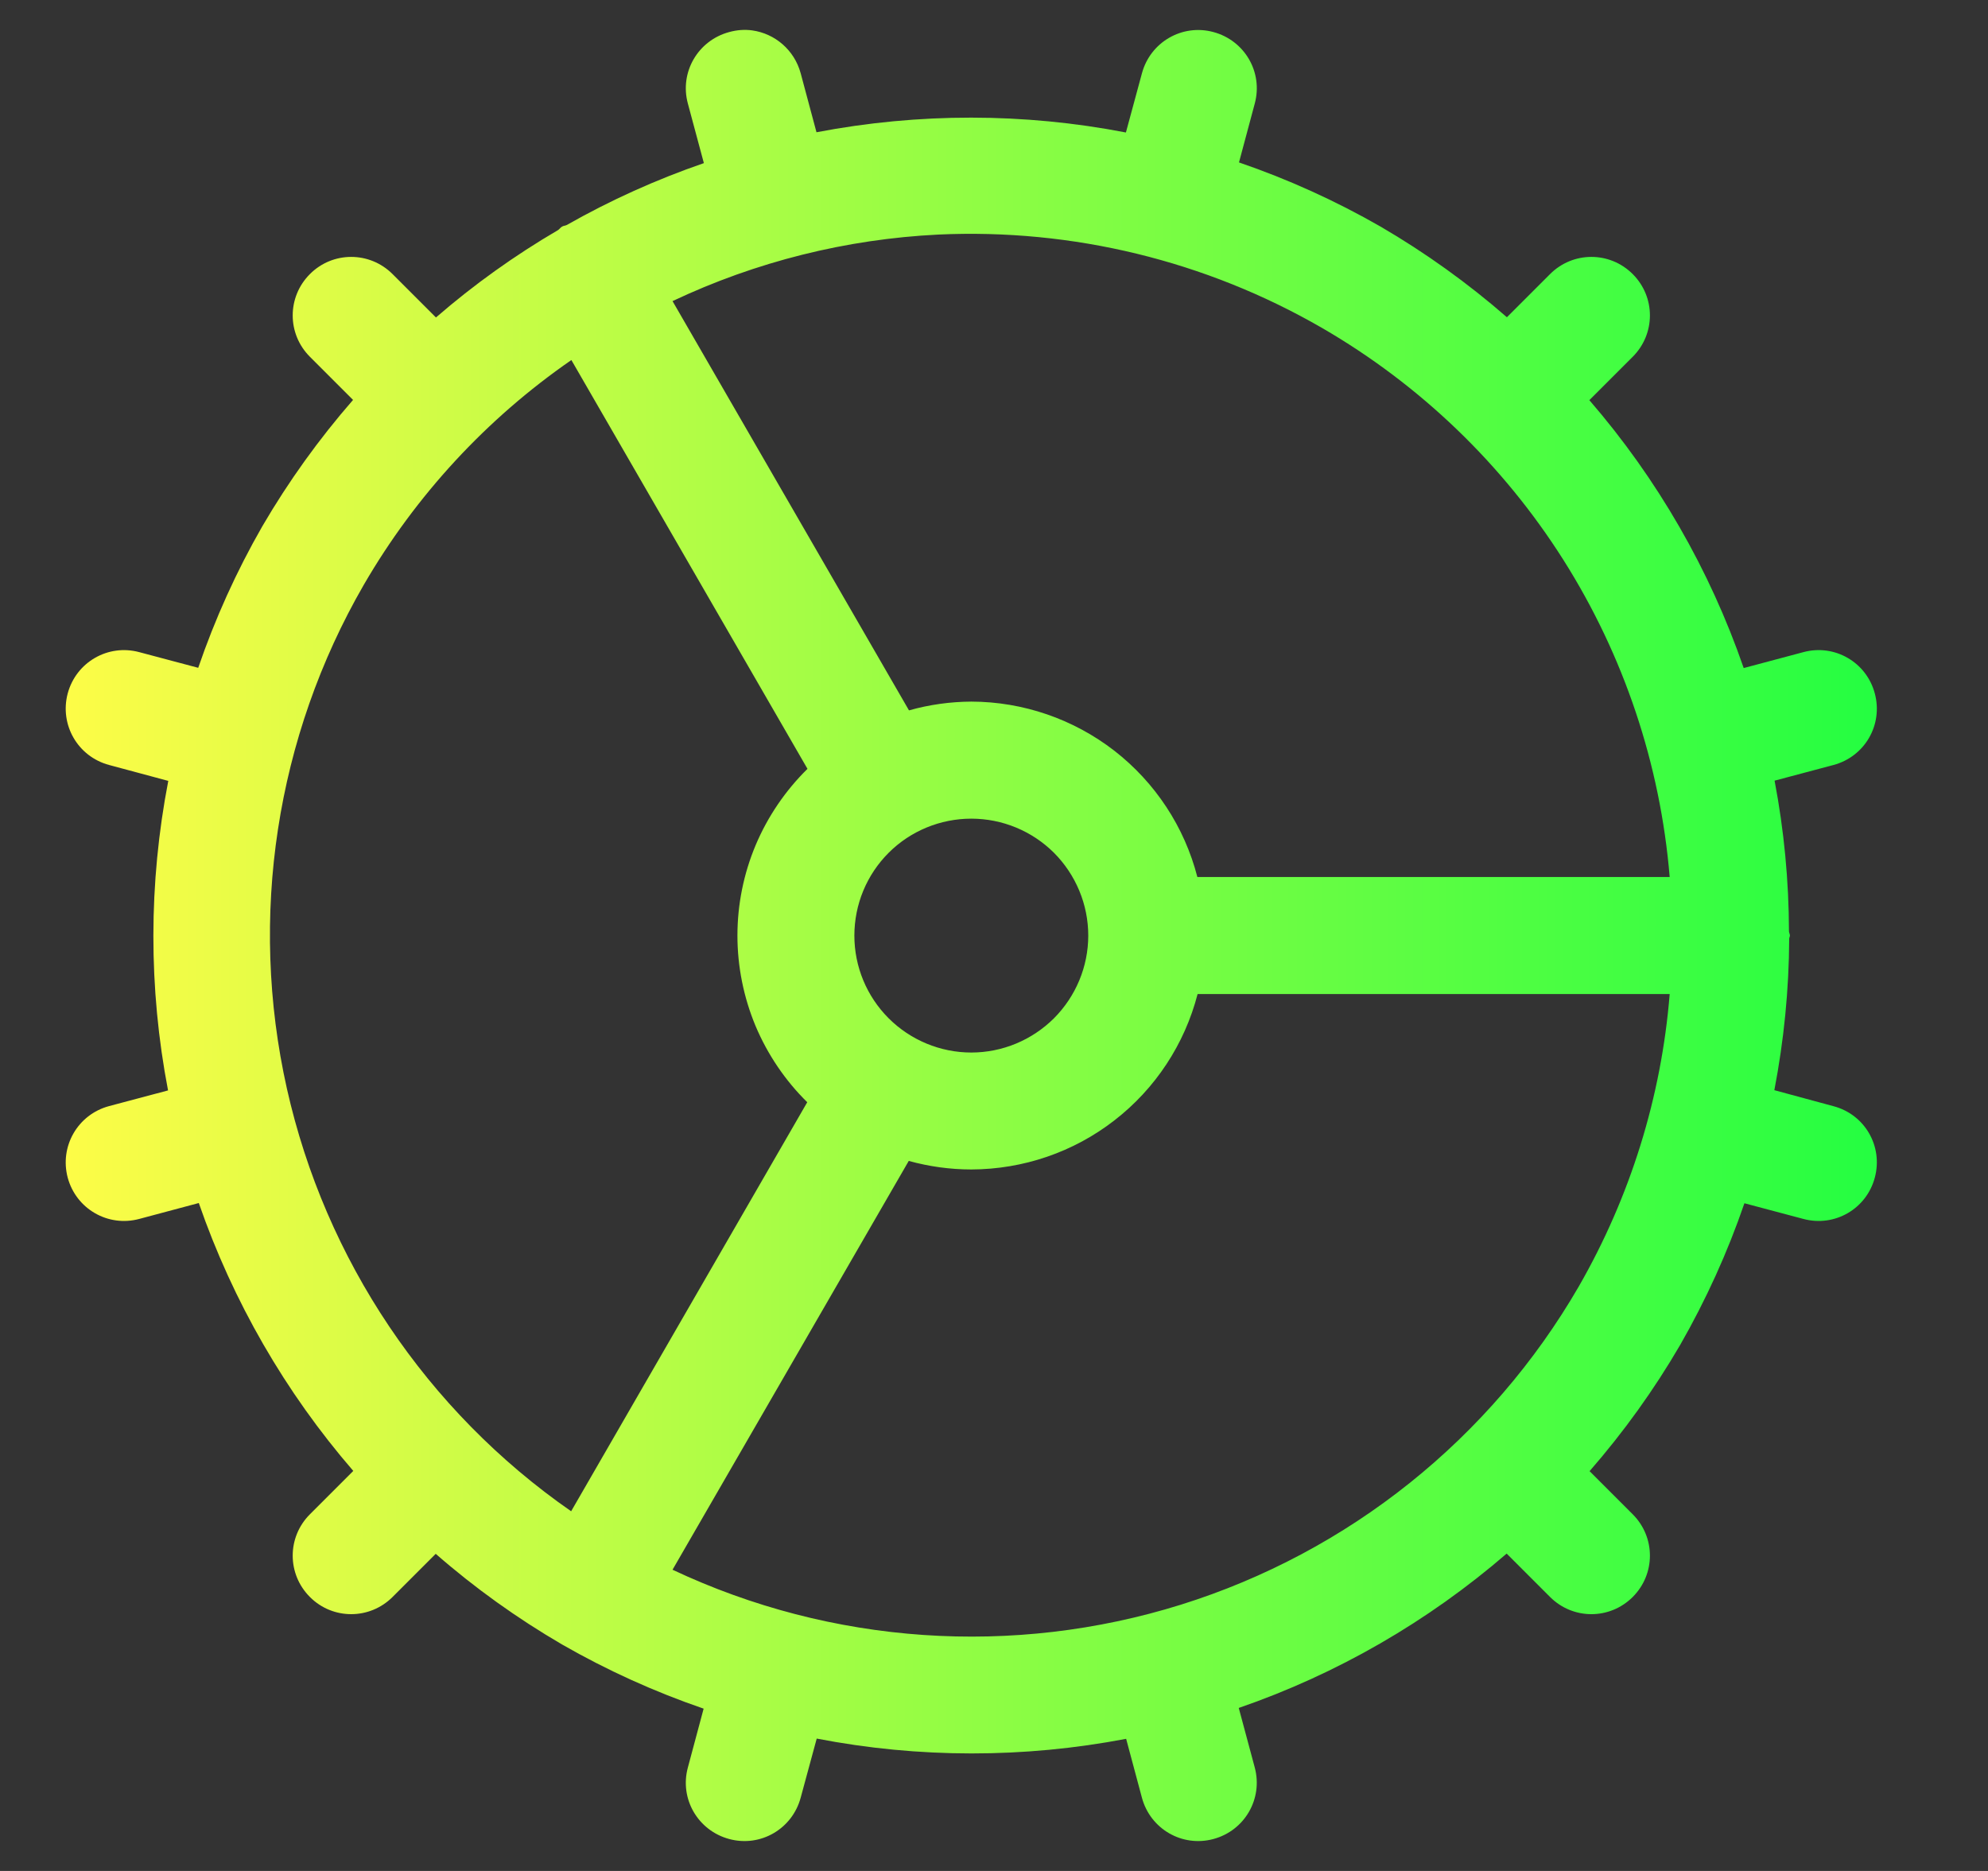 <svg width="17" height="16" viewBox="0 0 17 16" fill="none" xmlns="http://www.w3.org/2000/svg">
<rect x="0" y="0" width="17" height="16" fill="#333333" stroke="none"/>
<g clip-path="url(#clip0_9_629)">
<path d="M6.433 0.26C6.368 0.251 6.302 0.256 6.236 0.274C5.968 0.346 5.81 0.618 5.882 0.885L6.019 1.395C5.613 1.535 5.22 1.712 4.847 1.924C4.833 1.931 4.819 1.93 4.806 1.938C4.792 1.946 4.785 1.959 4.773 1.967C4.402 2.184 4.052 2.434 3.728 2.715L3.357 2.344C3.161 2.148 2.845 2.148 2.65 2.344C2.454 2.54 2.454 2.855 2.65 3.051L3.019 3.42C2.727 3.755 2.467 4.117 2.243 4.501C2.022 4.886 1.839 5.291 1.695 5.711L1.191 5.577C0.923 5.505 0.651 5.663 0.579 5.93C0.508 6.198 0.665 6.47 0.933 6.542L1.439 6.678C1.27 7.552 1.269 8.45 1.437 9.325L0.933 9.459C0.665 9.531 0.508 9.803 0.579 10.071C0.651 10.338 0.923 10.496 1.191 10.424L1.7 10.288C1.991 11.128 2.439 11.906 3.021 12.579L2.65 12.95C2.454 13.146 2.454 13.461 2.65 13.657C2.845 13.853 3.161 13.853 3.357 13.657L3.726 13.288C4.06 13.58 4.422 13.839 4.806 14.063C5.191 14.284 5.597 14.468 6.017 14.612L5.882 15.116C5.81 15.383 5.968 15.655 6.236 15.727C6.503 15.799 6.775 15.641 6.847 15.373L6.984 14.868C7.858 15.037 8.756 15.037 9.63 14.87L9.765 15.374C9.837 15.641 10.109 15.799 10.376 15.727C10.644 15.655 10.801 15.383 10.73 15.116L10.593 14.606C11.434 14.316 12.211 13.867 12.884 13.286L13.255 13.657C13.451 13.853 13.766 13.853 13.962 13.657C14.158 13.461 14.158 13.146 13.962 12.95L13.593 12.581C13.885 12.246 14.145 11.884 14.368 11.501C14.589 11.115 14.773 10.71 14.917 10.29L15.421 10.424C15.689 10.496 15.961 10.338 16.032 10.071C16.104 9.803 15.947 9.531 15.679 9.46L15.173 9.323C15.255 8.896 15.298 8.463 15.3 8.028C15.3 8.018 15.306 8.01 15.306 8.001C15.306 7.988 15.299 7.978 15.298 7.965C15.297 7.533 15.256 7.101 15.175 6.676L15.679 6.542C15.947 6.47 16.104 6.198 16.032 5.93C15.961 5.663 15.689 5.505 15.421 5.577L14.911 5.713C14.621 4.873 14.173 4.095 13.591 3.422L13.962 3.051C14.158 2.855 14.158 2.54 13.962 2.344C13.766 2.148 13.451 2.148 13.255 2.344L12.886 2.713C12.551 2.421 12.19 2.162 11.806 1.938C11.421 1.717 11.015 1.533 10.595 1.389L10.73 0.885C10.802 0.618 10.644 0.346 10.376 0.274C10.109 0.202 9.837 0.36 9.765 0.627L9.628 1.133C8.754 0.964 7.856 0.964 6.982 1.131L6.847 0.627C6.793 0.427 6.626 0.287 6.433 0.26ZM8.023 2.006C9.171 1.953 10.311 2.23 11.306 2.805C12.143 3.29 12.851 3.97 13.369 4.788C13.886 5.605 14.198 6.536 14.278 7.5H10.239C10.129 7.072 9.879 6.692 9.529 6.42C9.179 6.149 8.749 6.001 8.306 6C8.126 6.001 7.946 6.026 7.773 6.075L5.751 2.575C6.464 2.238 7.235 2.045 8.023 2.006ZM4.886 3.079L6.905 6.575C6.716 6.761 6.565 6.983 6.462 7.227C6.359 7.472 6.306 7.735 6.306 8.001C6.306 8.266 6.359 8.529 6.461 8.774C6.564 9.018 6.714 9.24 6.903 9.426L4.884 12.924C3.649 12.066 2.782 10.775 2.453 9.308C2.125 7.841 2.359 6.303 3.111 5.001C3.554 4.237 4.16 3.581 4.886 3.079ZM8.306 7.001C8.571 7.001 8.825 7.106 9.013 7.293C9.2 7.481 9.306 7.735 9.306 8.001C9.306 8.266 9.2 8.52 9.013 8.708C8.825 8.895 8.571 9.001 8.306 9.001C8.041 9.001 7.786 8.895 7.599 8.708C7.411 8.52 7.306 8.266 7.306 8.001C7.306 7.735 7.411 7.481 7.599 7.293C7.786 7.106 8.041 7.001 8.306 7.001ZM10.241 8.501H14.278C14.207 9.381 13.941 10.235 13.501 11.001C12.748 12.302 11.534 13.274 10.098 13.723C8.663 14.171 7.112 14.065 5.751 13.424L7.771 9.928C7.945 9.976 8.125 10.001 8.306 10.001C8.749 10 9.18 9.853 9.53 9.581C9.88 9.31 10.13 8.93 10.241 8.501Z" fill="url(#paint0_linear_9_629)"/>
</g>
<defs>
<linearGradient id="paint0_linear_9_629" x1="0.562" y1="8" x2="16.05" y2="8" gradientUnits="userSpaceOnUse">
<stop stop-color="#FDFC47"/>
<stop offset="1" stop-color="#24FE41"/>
</linearGradient>
<clipPath id="clip0_9_629">
<rect width="16" height="16" fill="white" transform="translate(0.306 0)"/>
</clipPath>
</defs>
</svg>
